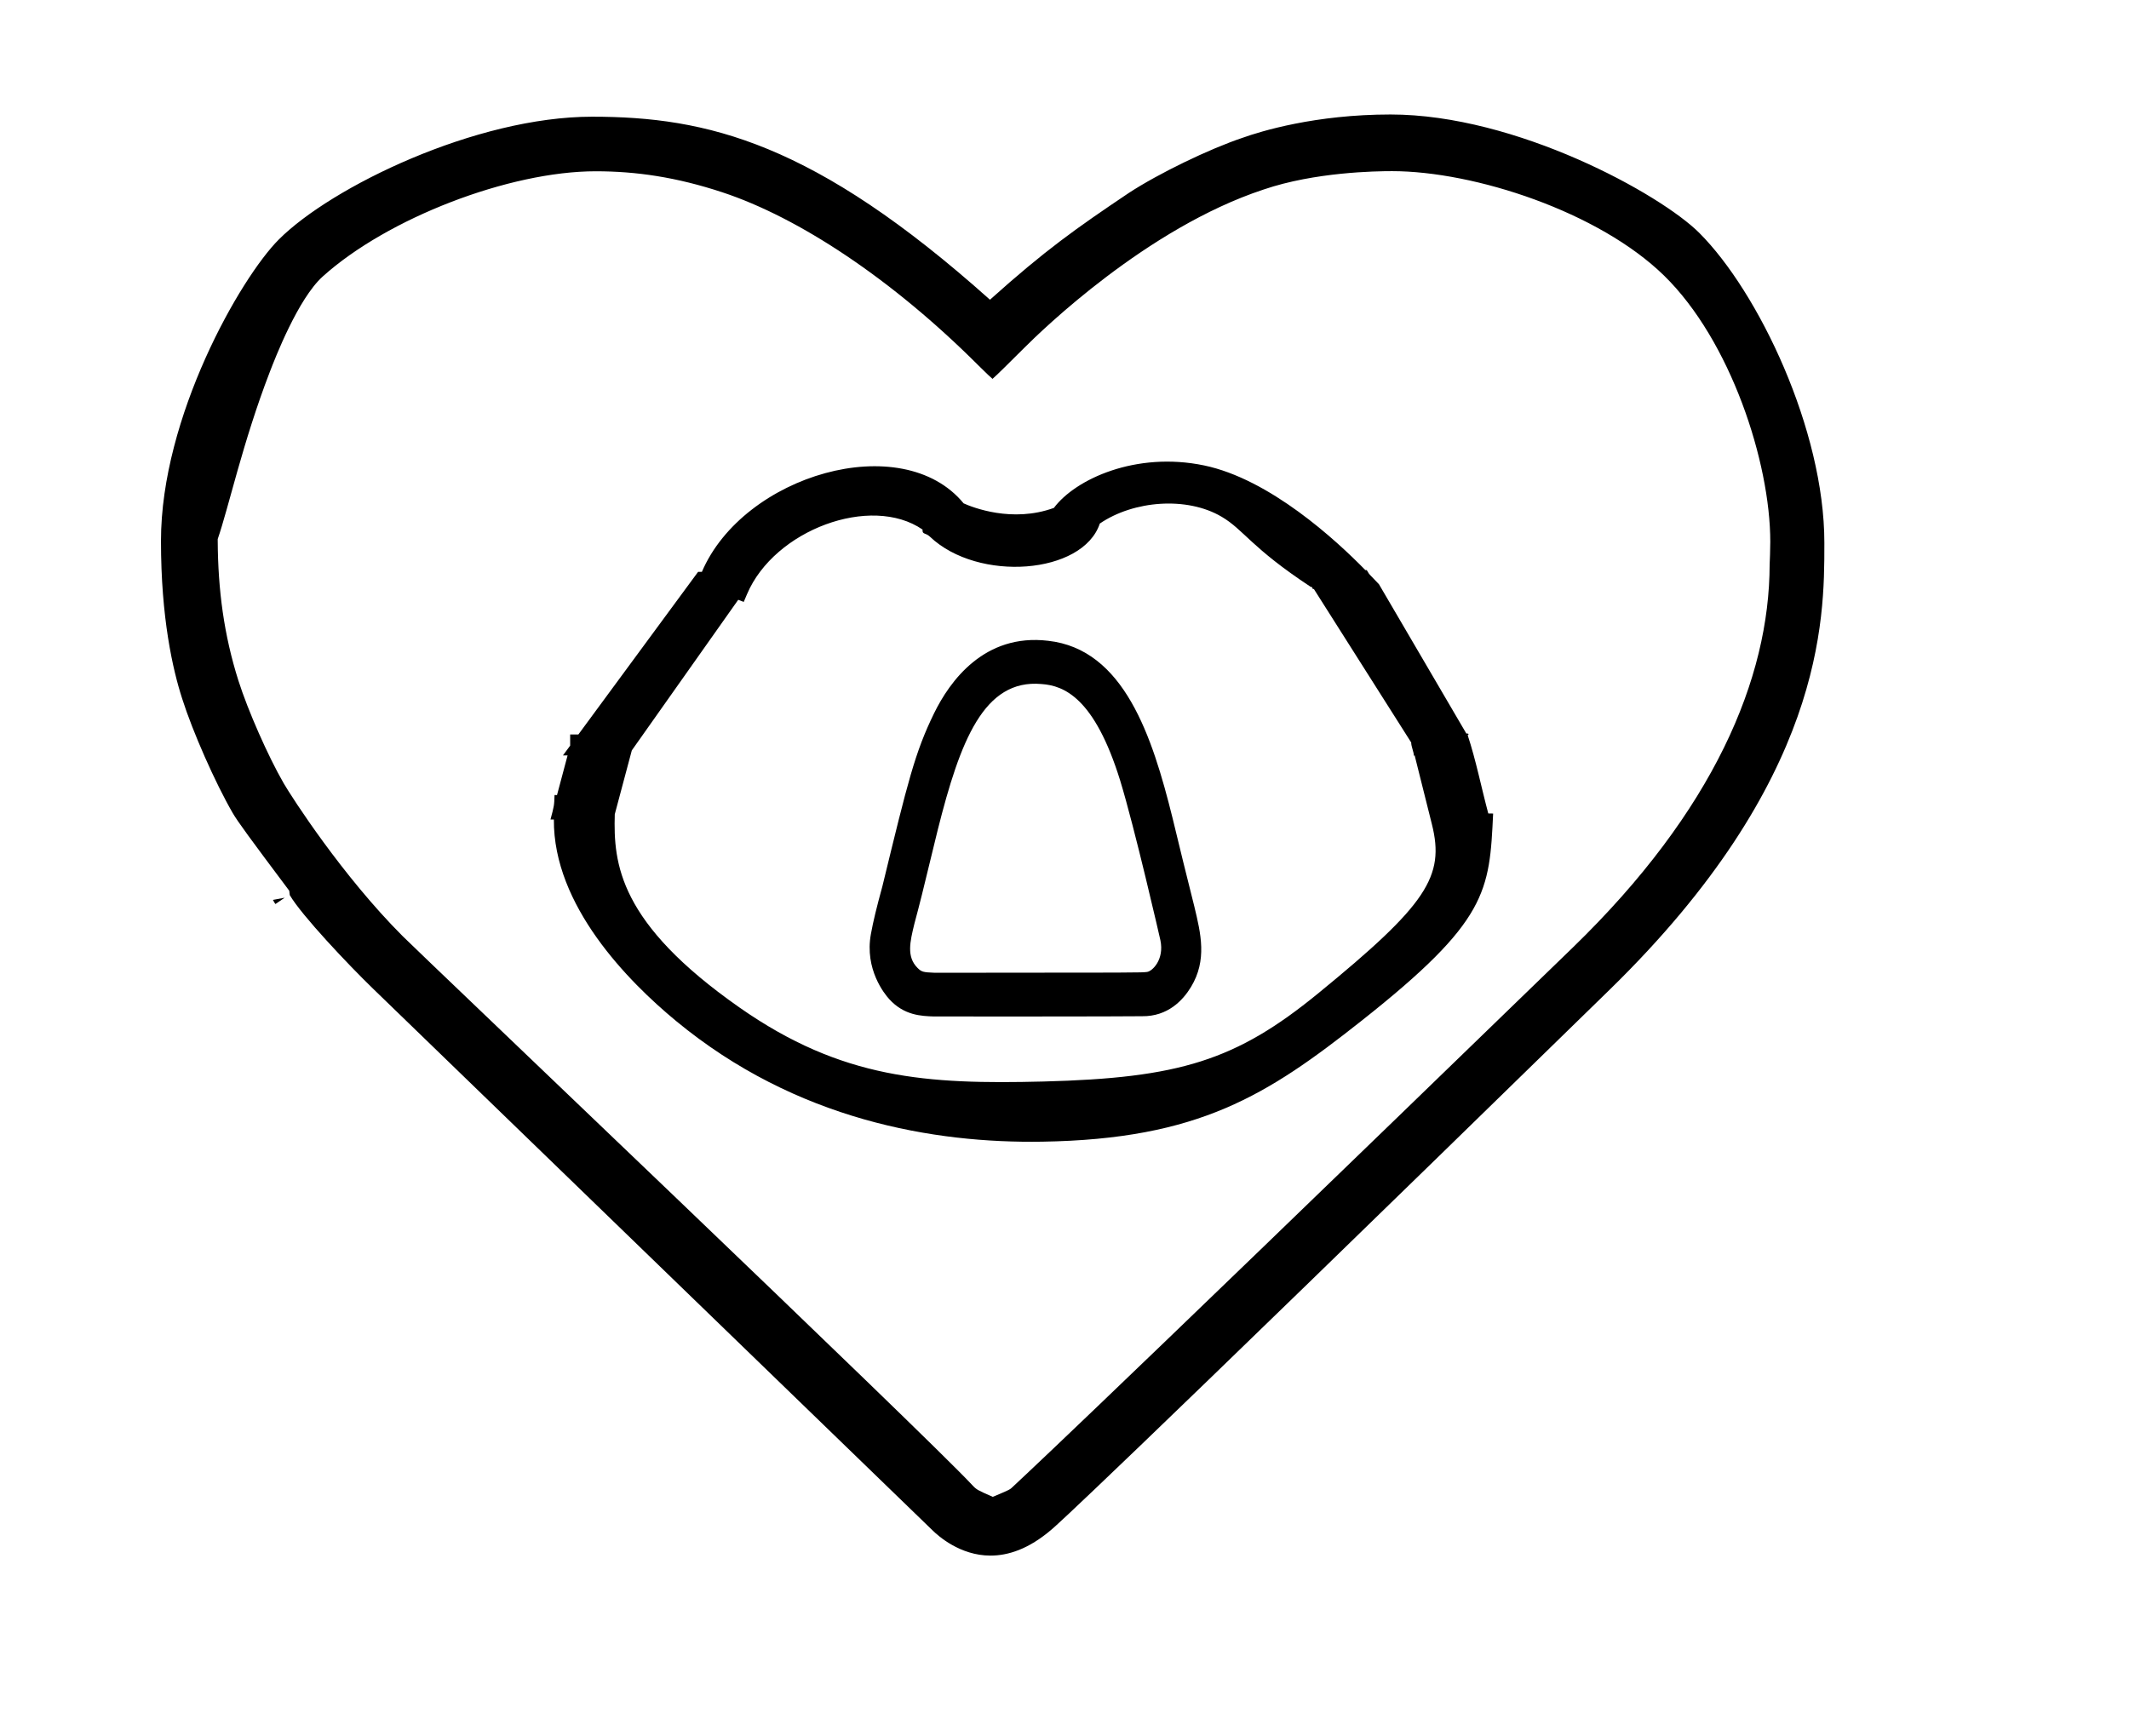 <?xml version="1.0" standalone="no"?>
<!DOCTYPE svg PUBLIC "-//W3C//DTD SVG 1.1//EN" "http://www.w3.org/Graphics/SVG/1.1/DTD/svg11.dtd" >
<svg xmlns="http://www.w3.org/2000/svg" xmlns:xlink="http://www.w3.org/1999/xlink" version="1.1" viewBox="-10 0 1226 1000">
  <g transform="matrix(1 0 0 -1 0 800)">
   <path fill="currentColor"
d="M791.55 701.418v0.001c-9.29 0 -44.279 -0.499 -73.897 -10.584c-67.353 -22.195 -128.192 -81.568 -137.702 -91.078c-9.331 -9.331 -15.96 -15.854 -18.401 -17.983c-1.036 0.888 -3.378 3.006 -8.089 7.717
c-49.704 49.704 -103.415 85.203 -147.495 99.752c-26.565 8.767 -49.749 12.102 -72.924 12.102c-49.893 0 -119.979 -27.077 -157.176 -60.59c-14.219 -12.81 -27.436 -47.059 -30.511 -55.027c-15.526 -40.244 -23.892 -78.754 -29.979 -96.21
v-0.88c0.152 -28.546 3.608 -54.441 11.908 -80.634c5.44 -17.164 17.095 -43.609 26.1 -59.207c4.609 -7.927 33.783 -53.307 68.546 -88.068c10.959 -10.963 300.021 -286.093 327.996 -316.172
c2.458 -2.64 3.009 -2.882 11.762 -6.738c9.931 4.172 9.931 4.172 11.69 5.931c3.164 3.164 18.433 15.836 322.263 310.406c81.266 78.785 113.302 155.006 113.42 220.604c0 0.051 0.008 0.117 0.008 0.195
c0 0.051 0.007 0.105 0.007 0.163c0.09 2.066 0.355 8.096 0.355 12.836c0 45.813 -22.878 115.846 -61.115 153.251c-37.595 36.776 -109.176 60.213 -156.766 60.213zM1040.57 486.841h-0.001v-0.565
c0 -43.399 -0.082 -135.691 -123.573 -256.275c-295.625 -288.667 -318.544 -308.485 -321.152 -310.741c-13.565 -11.729 -25.541 -15.277 -35.495 -15.277c-17.532 0 -30.196 11.494 -33.07 14.28l-322.448 312.251
c-14.04 13.597 -41.166 42.254 -47.964 53.907c-0.102 0.843 -0.204 1.686 -0.306 2.529c-22.714 30.314 -29.686 39.801 -32.603 44.847c-10.031 17.339 -22.985 46.662 -29.041 65.746c-5.447 16.858 -12.217 46.55 -12.217 90.925
c0 71.368 45.696 151.423 67.886 173.612c30.398 30.398 113.558 70.7 180.367 70.7c66.334 0 127.968 -14.911 229.13 -105.418c31.779 28.515 49.475 41.018 79.862 61.442c17.113 11.215 46.26 25.35 65.578 31.824
c10.559 3.771 41.859 13.428 85.217 13.428c72.532 0 155.518 -45.912 177.81 -68.207c34.115 -34.113 72.022 -113.503 72.022 -178.466v-0.542zM153.937 282.922l-5.312 -3.636c-0.607 0.667 -0.954 1.595 -1.451 2.372z
M639.378 689.427l0.433 -0.711c0.031 0.021 -0.433 0.711 -0.433 0.711zM658.727 253.125l-0.006 -0.247c0.003 0.082 0.006 0.165 0.006 0.247zM614.895 392.394l0.062 -0.072
c-0.021 0.024 -0.062 0.072 -0.062 0.072zM553.826 386.777l0.064 0.097c-0.011 -0.016 -0.021 -0.032 -0.064 -0.097zM514.341 257.716l0.018 0.114
c-0.006 -0.038 -0.018 -0.076 -0.018 -0.114zM518.018 242.853l-0.083 0.09c0.028 -0.03 0.056 -0.06 0.083 -0.09zM521.274 240.381l-0.405 0.12
c0.136 -0.042 0.271 -0.083 0.405 -0.12zM523.274 240.009l-0.086 0.008c0.016 0 0.031 -0.008 0.086 -0.008zM589.772 406c-33.228 3.011 -46.89 -32.824 -59.744 -83.916
c-9.892 -40.727 -9.892 -40.727 -13.473 -54.156l0.02 0.079c-0.007 -0.026 -0.02 -0.079 -0.02 -0.079c-2.526 -10.398 -4.619 -19.007 1.8 -25.426c2.356 -2.356 3.223 -2.518 9.926 -2.812
c119.01 0.052 119.01 0.052 122.306 0.488c2.846 0.354 10.006 6.979 7.63 18.263c-0.185 0.932 -14.787 64.67 -23.2 92.099c-14.767 47.619 -32.359 54.568 -45.244 55.46v0zM647.737 214.662
c-9.248 -0.189 -118.663 -0.185 -119.861 -0.146c-7.232 0.232 -17.29 0.557 -25.891 10.083c-2.512 2.783 -14.192 17.017 -10.474 37.374c1.371 7.504 3.214 15.062 6.647 27.642c14.709 60.514 18.696 76.916 29.713 99.492
c9.013 18.439 28.891 46.203 65.704 41.802c43.676 -4.842 59.957 -54.999 71.623 -102c4.101 -17.043 8.287 -34.053 12.581 -51.109c3.763 -15.672 7.404 -30.839 -1.917 -46.26c-4.636 -7.67 -13.336 -17.04 -28.126 -16.878v0z
M760.056 217.358zM389.976 466.334zM320.864 339.102zM590.145 172.75zM383.912 214.75zM502.524 177.435zM826.067 367.868zM320.864 339.102zM826.067 367.868zM835.178 376.539c4.772 -14.454 7.845 -30.096 11.858 -45.08l2.798 -0.046
c-2.128 -44.898 -2.929 -61.804 -75.834 -119.413c-54.248 -42.866 -93.536 -68.147 -183.813 -69.601c-62.1 -0.999 -141.615 12.242 -210.949 69.586c-27.32 22.595 -70.689 66.325 -70.286 116.002h-1.943
c2.124 7.963 2.124 7.963 2.326 14.077l1.422 -0.024l6.088 22.83h-2.672c1.387 1.885 2.775 3.77 4.163 5.653v6.416h4.722l68.945 93.678h2.188c23.855 55.78 115.241 82.651 150.736 39.443
c5.039 -2.265 27.896 -11.385 51.965 -2.609c12.398 16.593 47.231 32.606 86.431 24.477c37.913 -7.861 76.158 -43.131 92.939 -60.303h0.804c0.592 -0.871 0.996 -1.871 1.74 -2.634l5.272 -5.501l50.342 -86.023
c0.751 0.063 1.345 0.017 1.227 -0.528zM344.022 331c-0.835 -28.628 2.331 -62.674 71.858 -111.343c58.997 -41.299 107.885 -44.266 174.999 -42.602c78.197 2.013 110.825 12.062 158.045 50.648
c62.792 51.312 73.196 67.393 65.645 97.535l-9.985 39.86l-0.367 -0.654c0.021 2.412 -1.592 5.479 -1.57 7.893l-56.029 88.371c-1.504 -0.059 -0.303 1.308 -1.807 1.248
c-34.681 22.866 -38.379 32.772 -51.334 40.412c-19.948 11.764 -50.619 9.396 -70.145 -3.931c-9.72 -29.28 -70.028 -33.973 -97.818 -7.568c-2.59 2.461 -4.5 1.092 -4.255 4.111
c-29.705 20.44 -85.346 -0.153 -101.068 -37.185l-1.907 -4.49l-3.178 1.223l-61.274 -86.746z" />
  </g>

</svg>
